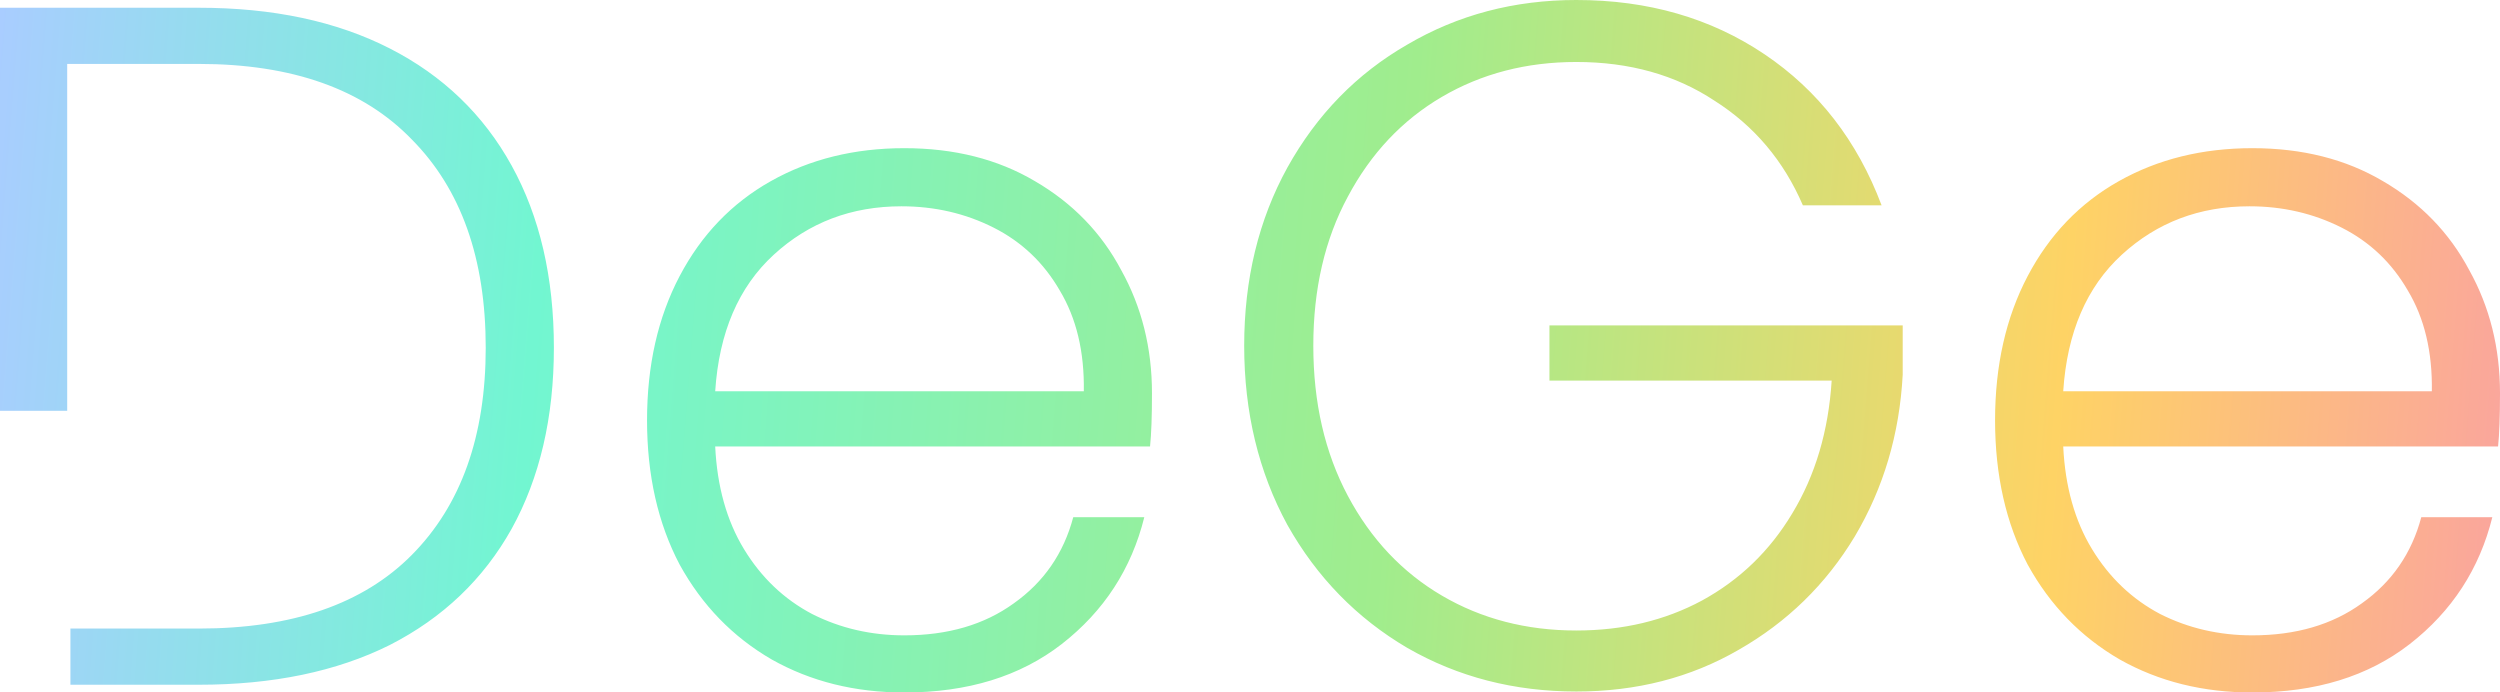 <svg width="213" height="59" viewBox="0 0 213 59" fill="none" xmlns="http://www.w3.org/2000/svg">
<path fill-rule="evenodd" clip-rule="evenodd" d="M153.605 17.494C151.969 13.698 149.461 10.727 146.08 8.582C142.754 6.381 138.829 5.281 134.303 5.281C130.05 5.281 126.234 6.271 122.853 8.252C119.473 10.232 116.801 13.065 114.838 16.751C112.875 20.382 111.894 24.618 111.894 29.459C111.894 34.3 112.875 38.563 114.838 42.249C116.801 45.935 119.473 48.768 122.853 50.748C126.234 52.729 130.05 53.719 134.303 53.719C138.283 53.719 141.855 52.866 145.017 51.161C148.234 49.401 150.797 46.925 152.705 43.734C154.668 40.489 155.786 36.72 156.058 32.429H132.013V27.726H162.11V31.934C161.838 36.995 160.475 41.589 158.021 45.715C155.568 49.785 152.269 53.004 148.125 55.369C144.036 57.735 139.428 58.917 134.303 58.917C129.014 58.917 124.216 57.68 119.909 55.204C115.601 52.674 112.194 49.18 109.686 44.724C107.232 40.214 106.005 35.125 106.005 29.459C106.005 23.793 107.232 18.732 109.686 14.275C112.194 9.765 115.601 6.271 119.909 3.796C124.216 1.265 129.014 0 134.303 0C140.41 0 145.753 1.54 150.333 4.621C154.913 7.702 158.239 11.992 160.311 17.494H153.605ZM33.205 4.126C28.68 1.815 23.255 0.66 16.93 0.66H0V35H5.725V5.446H16.93C24.89 5.446 30.942 7.592 35.086 11.883C39.285 16.118 41.384 22.032 41.384 29.624C41.384 37.16 39.285 43.047 35.086 47.282C30.942 51.463 24.89 53.554 16.93 53.554H6V58.34H16.93C23.255 58.34 28.68 57.212 33.205 54.957C37.731 52.646 41.193 49.346 43.592 45.054C45.991 40.709 47.191 35.565 47.191 29.624C47.191 23.628 45.991 18.456 43.592 14.111C41.193 9.765 37.731 6.436 33.205 4.126ZM97.984 38.041C98.093 36.995 98.148 35.483 98.148 33.502C98.148 29.651 97.275 26.158 95.531 23.022C93.841 19.832 91.387 17.301 88.17 15.431C85.008 13.56 81.3 12.625 77.047 12.625C72.794 12.625 69.005 13.56 65.679 15.431C62.353 17.301 59.763 19.997 57.909 23.517C56.055 27.038 55.128 31.137 55.128 35.813C55.128 40.489 56.055 44.587 57.909 48.108C59.817 51.573 62.435 54.269 65.761 56.194C69.087 58.065 72.849 59 77.047 59C82.445 59 86.916 57.625 90.46 54.874C94.059 52.069 96.403 48.465 97.494 44.064H91.441C90.624 47.145 88.933 49.593 86.371 51.408C83.863 53.224 80.755 54.132 77.047 54.132C74.212 54.132 71.595 53.526 69.196 52.316C66.796 51.051 64.861 49.208 63.389 46.787C61.917 44.367 61.099 41.451 60.935 38.041H97.984ZM90.296 24.755C91.714 27.121 92.396 29.981 92.341 33.337H60.935C61.262 28.331 62.925 24.453 65.924 21.702C68.923 18.951 72.549 17.576 76.802 17.576C79.637 17.576 82.254 18.181 84.653 19.392C87.052 20.602 88.933 22.39 90.296 24.755ZM212.836 38.041C212.945 36.995 213 35.483 213 33.502C213 29.651 212.128 26.158 210.383 23.022C208.693 19.832 206.239 17.301 203.022 15.431C199.86 13.56 196.152 12.625 191.899 12.625C187.646 12.625 183.857 13.56 180.531 15.431C177.205 17.301 174.615 19.997 172.761 23.517C170.907 27.038 169.98 31.137 169.98 35.813C169.98 40.489 170.907 44.587 172.761 48.108C174.67 51.573 177.287 54.269 180.613 56.194C183.939 58.065 187.701 59 191.899 59C197.297 59 201.768 57.625 205.312 54.874C208.911 52.069 211.255 48.465 212.346 44.064H206.294C205.476 47.145 203.785 49.593 201.223 51.408C198.715 53.224 195.607 54.132 191.899 54.132C189.064 54.132 186.447 53.526 184.048 52.316C181.649 51.051 179.713 49.208 178.241 46.787C176.769 44.367 175.951 41.451 175.787 38.041H212.836ZM205.149 24.755C206.566 27.121 207.248 29.981 207.193 33.337H175.787C176.114 28.331 177.777 24.453 180.776 21.702C183.775 18.951 187.401 17.576 191.654 17.576C194.489 17.576 197.106 18.181 199.505 19.392C201.904 20.602 203.785 22.39 205.149 24.755Z" fill="url(#paint0_linear_3763_20606)"/>
<defs>
<linearGradient id="paint0_linear_3763_20606" x1="0" y1="0" x2="216.317" y2="17.14" gradientUnits="userSpaceOnUse">
<stop stop-color="#A9CDFF"/>
<stop offset="0.219" stop-color="#72F6D1"/>
<stop offset="0.557" stop-color="#A0ED8D"/>
<stop offset="0.818" stop-color="#FED365"/>
<stop offset="1" stop-color="#FAA49E"/>
</linearGradient>
</defs>
</svg>
